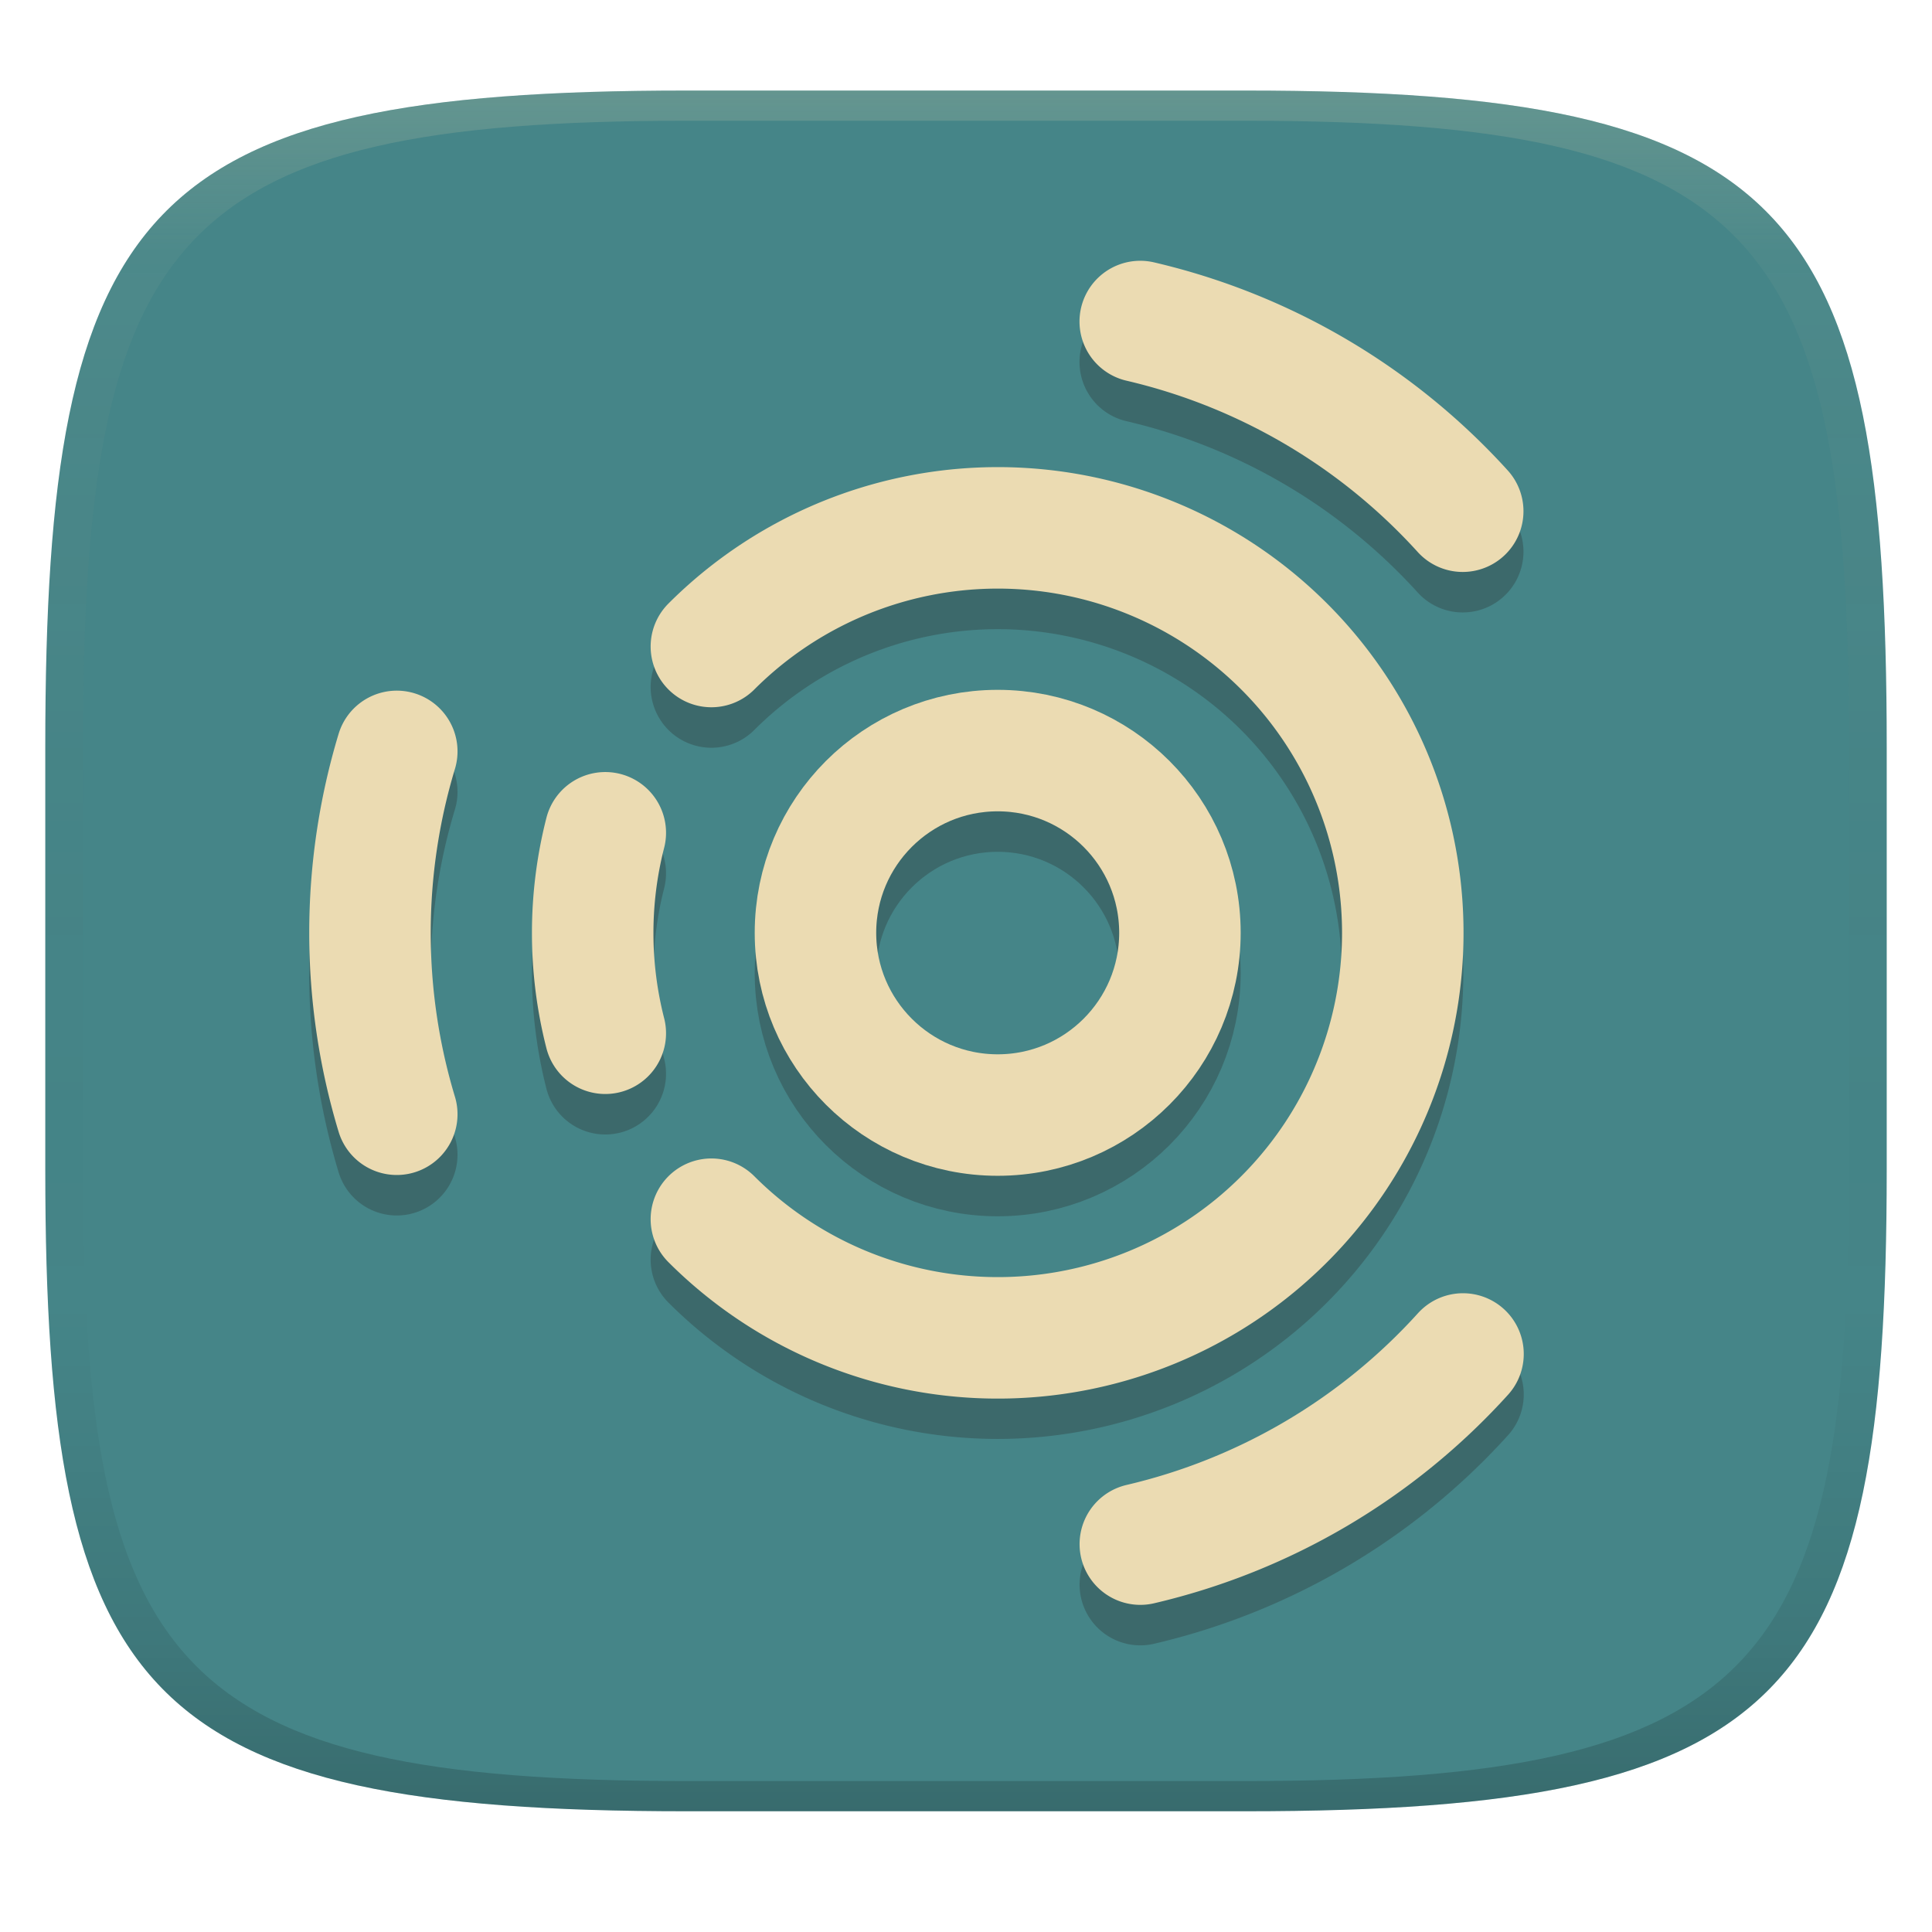 <svg width="256" height="256" version="1.1" xmlns="http://www.w3.org/2000/svg">
  <defs>
    <linearGradient id="linearGradient31" x1=".5" x2=".5" y2="1" gradientTransform="matrix(244,0,0,228,5.986,12)" gradientUnits="userSpaceOnUse">
      <stop stop-color="#ebdbb2" stop-opacity=".2" offset="0"/>
      <stop stop-color="#ebdbb2" stop-opacity=".05" offset=".1"/>
      <stop stop-opacity="0" offset=".704"/>
      <stop stop-opacity=".1" offset=".897"/>
      <stop stop-opacity=".2" offset="1"/>
    </linearGradient>
    <linearGradient id="linearGradient6" x1="140" x2="140" y1="12" y2="240" gradientUnits="userSpaceOnUse">
      <stop stop-color="#458588" offset="0"/>
      <stop stop-color="#458588" offset="1"/>
    </linearGradient>
  </defs>
  <path d="m165 12c72 0 85 15 85 87v56c0 70-13 85-85 85h-74c-72 0-85-15-85-85v-56c0-72 13-87 85-87z" fill="url(#linearGradient6)" style="isolation:isolate"/>
  <path d="m91 12c-72 0-85 15-85 87v56c0 70 13 85 85 85h74c72 0 85-15 85-85v-56c0-72-13-87-85-87zm0 4h74c68 0 80 15 80 83v56c0 66-12 81-80 81h-74c-68 0-80-15-80-81v-56c0-68 12-83 80-83z" fill="url(#linearGradient31)" style="isolation:isolate"/>
  <g transform="matrix(5.366 0 0 5.366 3.416 .185)" fill="none" opacity=".3" stroke="#282828" stroke-linecap="round" stroke-width="3">
    <circle cx="24" cy="24" r="4.5"/>
    <path d="m16.93 16.93a10 10 0 0 1 14.14 0 10 10 0 0 1 0 14.14 10 10 0 0 1-14.14 0"/>
    <path d="m14.31 26.48a10 10 0 0 1 0-4.95"/>
    <path d="m9.161 28.48a15.5 15.5 0 0 1 1e-4 -8.96"/>
    <path d="m27.52 8.905a15.5 15.5 0 0 1 7.963 4.684"/>
    <path d="m35.49 34.4a15.5 15.5 0 0 1-7.968 4.695"/>
  </g>
  <g transform="matrix(5.366 0 0 5.366 3.416 -5.181)" fill="none" stroke="#ebdbb2" stroke-linecap="round" stroke-width="3">
    <circle cx="24" cy="24" r="4.5"/>
    <path d="m16.93 16.93a10 10 0 0 1 10.9-2.168 10 10 0 0 1 6.173 9.239 10 10 0 0 1-6.173 9.239 10 10 0 0 1-10.9-2.168"/>
    <path d="m14.31 26.48a10 10 0 0 1 0-4.95"/>
    <path d="m9.161 28.48a15.5 15.5 0 0 1 1e-4 -8.96"/>
    <path d="m27.52 8.905a15.5 15.5 0 0 1 7.963 4.684"/>
    <path d="m35.49 34.4a15.5 15.5 0 0 1-7.968 4.695"/>
  </g>
</svg>
